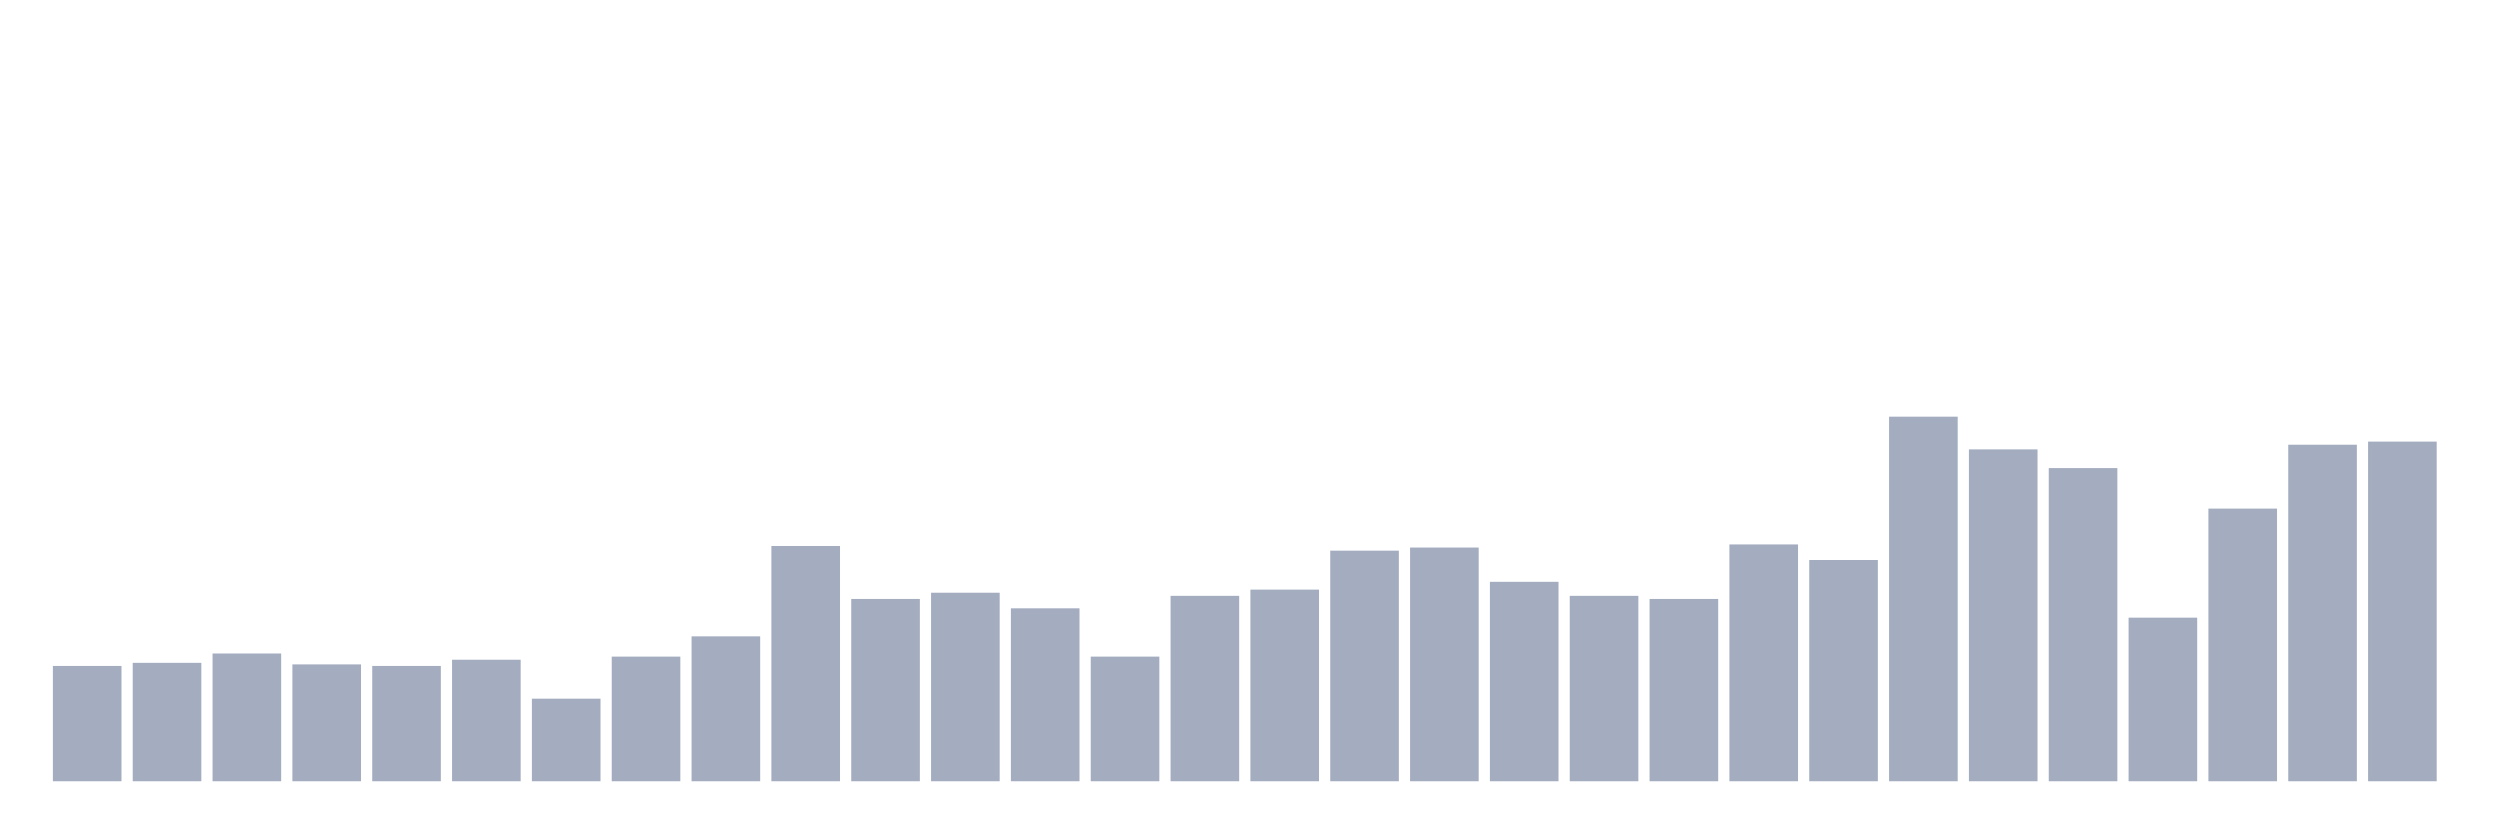 <svg xmlns="http://www.w3.org/2000/svg" viewBox="0 0 480 160"><g transform="translate(10,10)"><rect class="bar" x="0.153" width="13.175" y="117.863" height="22.137" fill="rgb(164,173,192)"></rect><rect class="bar" x="15.482" width="13.175" y="117.265" height="22.735" fill="rgb(164,173,192)"></rect><rect class="bar" x="30.81" width="13.175" y="115.47" height="24.53" fill="rgb(164,173,192)"></rect><rect class="bar" x="46.138" width="13.175" y="117.564" height="22.436" fill="rgb(164,173,192)"></rect><rect class="bar" x="61.466" width="13.175" y="117.863" height="22.137" fill="rgb(164,173,192)"></rect><rect class="bar" x="76.794" width="13.175" y="116.667" height="23.333" fill="rgb(164,173,192)"></rect><rect class="bar" x="92.123" width="13.175" y="124.145" height="15.855" fill="rgb(164,173,192)"></rect><rect class="bar" x="107.451" width="13.175" y="116.068" height="23.932" fill="rgb(164,173,192)"></rect><rect class="bar" x="122.779" width="13.175" y="112.179" height="27.821" fill="rgb(164,173,192)"></rect><rect class="bar" x="138.107" width="13.175" y="94.829" height="45.171" fill="rgb(164,173,192)"></rect><rect class="bar" x="153.436" width="13.175" y="105" height="35" fill="rgb(164,173,192)"></rect><rect class="bar" x="168.764" width="13.175" y="103.803" height="36.197" fill="rgb(164,173,192)"></rect><rect class="bar" x="184.092" width="13.175" y="106.795" height="33.205" fill="rgb(164,173,192)"></rect><rect class="bar" x="199.42" width="13.175" y="116.068" height="23.932" fill="rgb(164,173,192)"></rect><rect class="bar" x="214.748" width="13.175" y="104.402" height="35.598" fill="rgb(164,173,192)"></rect><rect class="bar" x="230.077" width="13.175" y="103.205" height="36.795" fill="rgb(164,173,192)"></rect><rect class="bar" x="245.405" width="13.175" y="95.726" height="44.274" fill="rgb(164,173,192)"></rect><rect class="bar" x="260.733" width="13.175" y="95.128" height="44.872" fill="rgb(164,173,192)"></rect><rect class="bar" x="276.061" width="13.175" y="101.709" height="38.291" fill="rgb(164,173,192)"></rect><rect class="bar" x="291.39" width="13.175" y="104.402" height="35.598" fill="rgb(164,173,192)"></rect><rect class="bar" x="306.718" width="13.175" y="105" height="35" fill="rgb(164,173,192)"></rect><rect class="bar" x="322.046" width="13.175" y="94.53" height="45.47" fill="rgb(164,173,192)"></rect><rect class="bar" x="337.374" width="13.175" y="97.521" height="42.479" fill="rgb(164,173,192)"></rect><rect class="bar" x="352.702" width="13.175" y="70" height="70" fill="rgb(164,173,192)"></rect><rect class="bar" x="368.031" width="13.175" y="76.282" height="63.718" fill="rgb(164,173,192)"></rect><rect class="bar" x="383.359" width="13.175" y="79.872" height="60.128" fill="rgb(164,173,192)"></rect><rect class="bar" x="398.687" width="13.175" y="108.59" height="31.41" fill="rgb(164,173,192)"></rect><rect class="bar" x="414.015" width="13.175" y="87.65" height="52.35" fill="rgb(164,173,192)"></rect><rect class="bar" x="429.344" width="13.175" y="75.385" height="64.615" fill="rgb(164,173,192)"></rect><rect class="bar" x="444.672" width="13.175" y="74.786" height="65.214" fill="rgb(164,173,192)"></rect></g></svg>